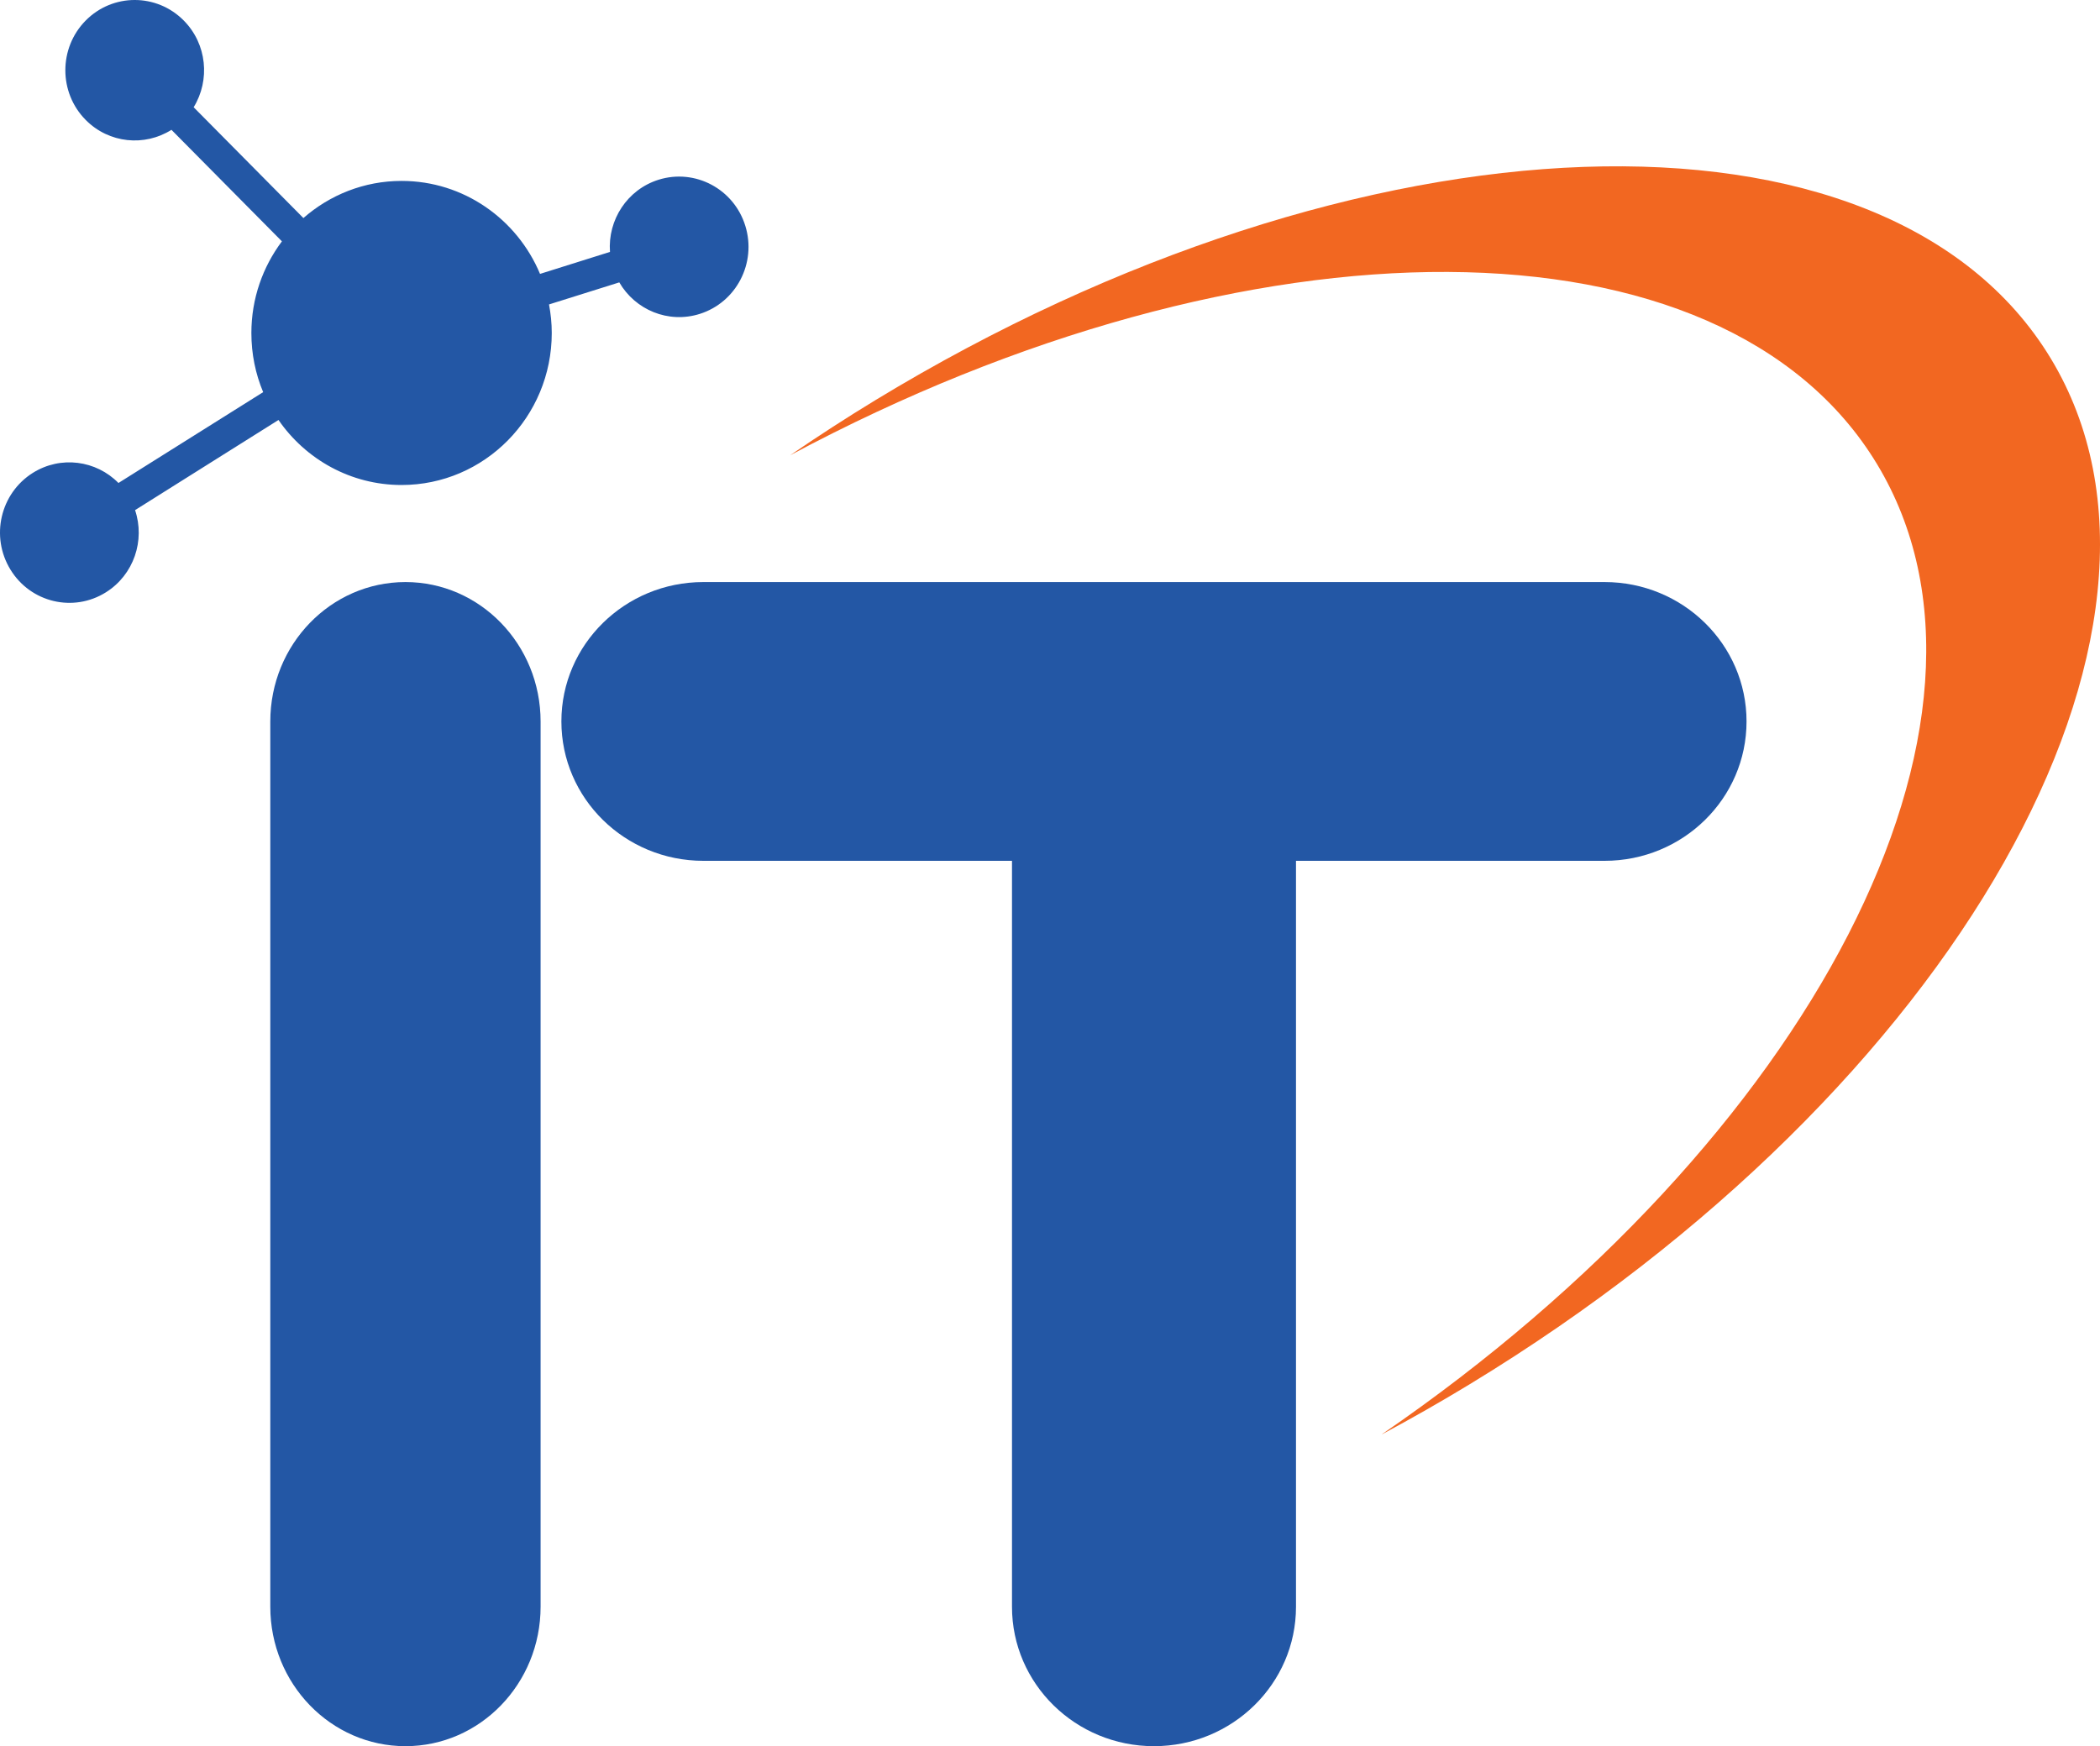 <svg width="101" height="84" viewBox="0 0 101 84" fill="none" xmlns="http://www.w3.org/2000/svg">
<path d="M26 77.29C26 80.995 23.088 84 19.501 84C15.911 84 13 80.995 13 77.29V34.709C13 31.003 15.911 28 19.501 28C23.088 28 26 31.003 26 34.709V77.29Z" fill="#2357A5"/>
<path d="M77.172 28H33.829C30.058 28 27 31.003 27 34.704C27 38.411 30.058 41.41 33.829 41.41H48.672V77.296C48.672 80.995 51.727 84 55.5 84C59.27 84 62.331 80.995 62.331 77.296V41.41H77.172C80.942 41.41 84 38.411 84 34.704C84 31.003 80.942 28 77.172 28Z" fill="#2357A5"/>
<path d="M90.276 22.326C97.694 34.605 87.106 54.839 66.462 68.996V69C67.879 68.241 69.291 67.437 70.698 66.582C94.02 52.405 106.529 30.318 98.635 17.248C90.74 4.175 65.431 5.07 42.107 19.247C40.697 20.104 39.33 20.991 38 21.902C60.069 10.095 82.859 10.048 90.276 22.326Z" fill="#F26721"/>
<path d="M35.848 10.87C35.302 9.089 33.431 8.095 31.671 8.647C30.16 9.123 29.225 10.586 29.337 12.118L25.973 13.176C24.876 10.551 22.309 8.703 19.314 8.703C17.508 8.703 15.859 9.38 14.592 10.489L9.314 5.159C10.115 3.853 9.958 2.117 8.837 0.987C7.532 -0.331 5.418 -0.329 4.116 0.993C2.817 2.315 2.818 4.455 4.124 5.772C5.245 6.903 6.958 7.058 8.246 6.245L13.559 11.61C12.64 12.836 12.09 14.359 12.09 16.018C12.09 17.028 12.289 17.987 12.657 18.864L5.697 23.234C4.627 22.146 2.921 21.905 1.577 22.749C0.013 23.733 -0.471 25.816 0.503 27.402C1.473 28.988 3.531 29.476 5.096 28.492C6.442 27.646 6.985 25.991 6.496 24.539L13.394 20.203C14.699 22.092 16.863 23.331 19.314 23.331C23.303 23.331 26.537 20.056 26.537 16.018C26.537 15.549 26.488 15.091 26.405 14.645L29.785 13.584C30.553 14.908 32.141 15.577 33.653 15.101C35.413 14.547 36.397 12.654 35.848 10.87Z" fill="#2357A5"/>
</svg>
